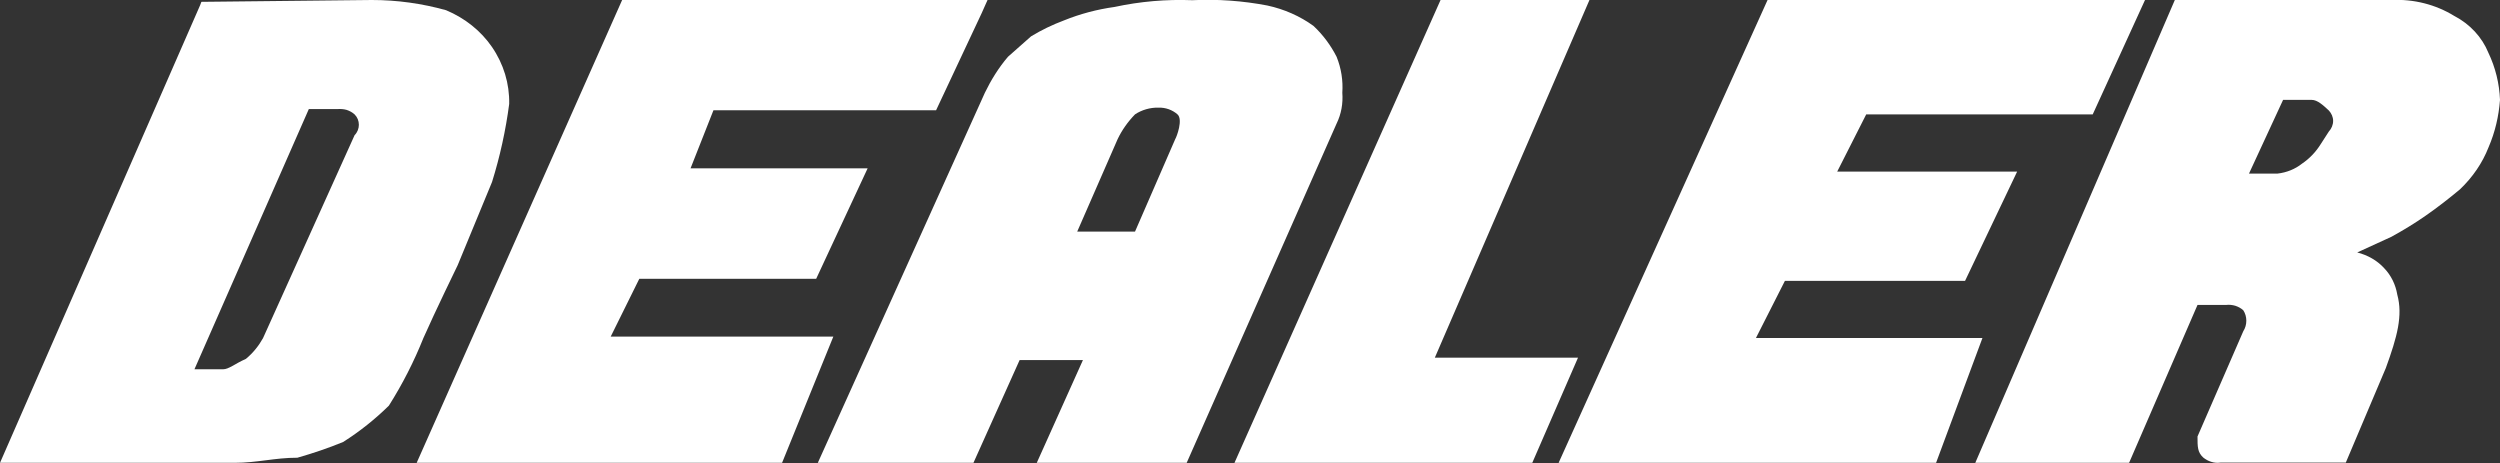 <svg width="122.4" height="22.667" viewBox="0 0 122.4 22.667" fill="none" xmlns="http://www.w3.org/2000/svg" xmlns:xlink="http://www.w3.org/1999/xlink">
	<rect x="0" y="0" width="122.4" height="22.667" fill="#333333" stroke="none"/>
	<desc>
			Created with Pixso.
	</desc>
	<defs/>
	<path id="Caminho 11" d="M18.2 0C19.44 0 20.66 0.17 21.84 0.5C22.77 0.89 23.54 1.51 24.08 2.29C24.66 3.13 24.95 4.1 24.93 5.09C24.76 6.38 24.48 7.66 24.09 8.91L22.41 12.98C22.41 12.98 21.29 15.28 20.73 16.55C20.27 17.7 19.71 18.8 19.04 19.86C18.37 20.52 17.62 21.12 16.8 21.64C16.07 21.94 15.33 22.19 14.56 22.41C13.44 22.41 12.6 22.66 11.48 22.66L0 22.66L9.8 0.25L9.86 0.09L18.2 0ZM17.36 6.62C17.5 6.48 17.57 6.29 17.57 6.11C17.57 5.92 17.5 5.74 17.36 5.6C17.25 5.5 17.12 5.43 16.97 5.38C16.83 5.34 16.67 5.33 16.52 5.34L15.12 5.34L9.52 18.08L10.92 18.08C11.2 18.08 11.48 17.82 12.04 17.57C12.39 17.28 12.67 16.93 12.88 16.55L17.36 6.62Z" fill="#FFFFFF" fill-opacity="1" fill-rule="nonzero"/>
	<path id="Caminho 12" d="M48.06 0.65L45.83 5.4L34.93 5.4L33.81 8.24L42.48 8.24L39.96 13.65L31.3 13.65L29.9 16.48L40.8 16.48L38.29 22.66L20.4 22.66L30.46 0L48.35 0L48.06 0.65Z" fill="#FFFFFF" fill-opacity="1" fill-rule="nonzero"/>
	<path id="Caminho 13" d="M58.38 0.01C59.61 -0.05 60.85 0.04 62.05 0.27C62.88 0.45 63.65 0.79 64.31 1.27C64.78 1.71 65.16 2.23 65.44 2.78C65.67 3.35 65.76 3.95 65.72 4.54C65.76 5.06 65.67 5.58 65.44 6.05L58.1 22.66L50.76 22.66L53.02 17.63L49.92 17.63L47.66 22.66L40.04 22.66L48.22 4.54C48.52 3.92 48.89 3.32 49.35 2.78L50.48 1.78C50.99 1.47 51.53 1.21 52.09 1C52.88 0.68 53.71 0.46 54.57 0.34C55.82 0.07 57.1 -0.04 58.38 0.01ZM57.54 6.81C57.61 6.7 57.93 5.85 57.65 5.6C57.4 5.38 57.07 5.26 56.72 5.27C56.31 5.26 55.9 5.38 55.57 5.6C55.22 5.96 54.93 6.37 54.72 6.81L52.74 11.34L55.57 11.34L57.54 6.81Z" fill="#FFFFFF" fill-opacity="1" fill-rule="nonzero"/>
	<path id="Caminho 14" d="M77.26 17.51L75.02 22.66L60.44 22.66L70.53 0L77.82 0L70.25 17.51L77.26 17.51Z" fill="#FFFFFF" fill-opacity="1" fill-rule="nonzero"/>
	<path id="Caminho 15" d="M105.02 0L102.46 5.6L91.37 5.6L89.95 8.4L98.76 8.4L96.21 13.75L87.39 13.75L85.97 16.55L97.06 16.55L94.79 22.66L76.31 22.66L86.54 0L105.02 0Z" fill="#FFFFFF" fill-opacity="1" fill-rule="nonzero"/>
	<path id="Caminho 16" d="M117.09 0C118.18 -0.05 119.25 0.22 120.16 0.78C120.93 1.18 121.52 1.82 121.83 2.58C122.18 3.31 122.37 4.1 122.4 4.89C122.34 5.69 122.16 6.47 121.84 7.21C121.54 7.98 121.06 8.68 120.44 9.27C119.9 9.72 119.35 10.15 118.76 10.56C118.23 10.93 117.67 11.27 117.09 11.59L115.41 12.36C115.92 12.49 116.38 12.75 116.72 13.12C117.07 13.48 117.29 13.94 117.37 14.42C117.65 15.45 117.37 16.48 116.81 18.02L114.85 22.65L108.71 22.65C108.56 22.67 108.41 22.66 108.26 22.61C108.12 22.57 107.98 22.49 107.87 22.4C107.59 22.14 107.59 21.88 107.59 21.37L109.83 16.22C109.93 16.06 109.98 15.89 109.98 15.7C109.98 15.52 109.93 15.34 109.83 15.19C109.72 15.09 109.59 15.02 109.44 14.97C109.3 14.93 109.14 14.91 108.99 14.93L107.59 14.93L104.24 22.66L96.71 22.66L106.48 0L117.09 0ZM114.02 6.44C114.15 6.3 114.23 6.11 114.23 5.92C114.23 5.73 114.15 5.55 114.02 5.41C113.74 5.15 113.46 4.89 113.18 4.89L111.78 4.89L110.11 8.5L111.5 8.5C111.95 8.45 112.37 8.28 112.71 8.01C113.08 7.76 113.39 7.43 113.62 7.06L114.02 6.44Z" fill="#FFFFFF" fill-opacity="1" fill-rule="nonzero"/>
</svg>

